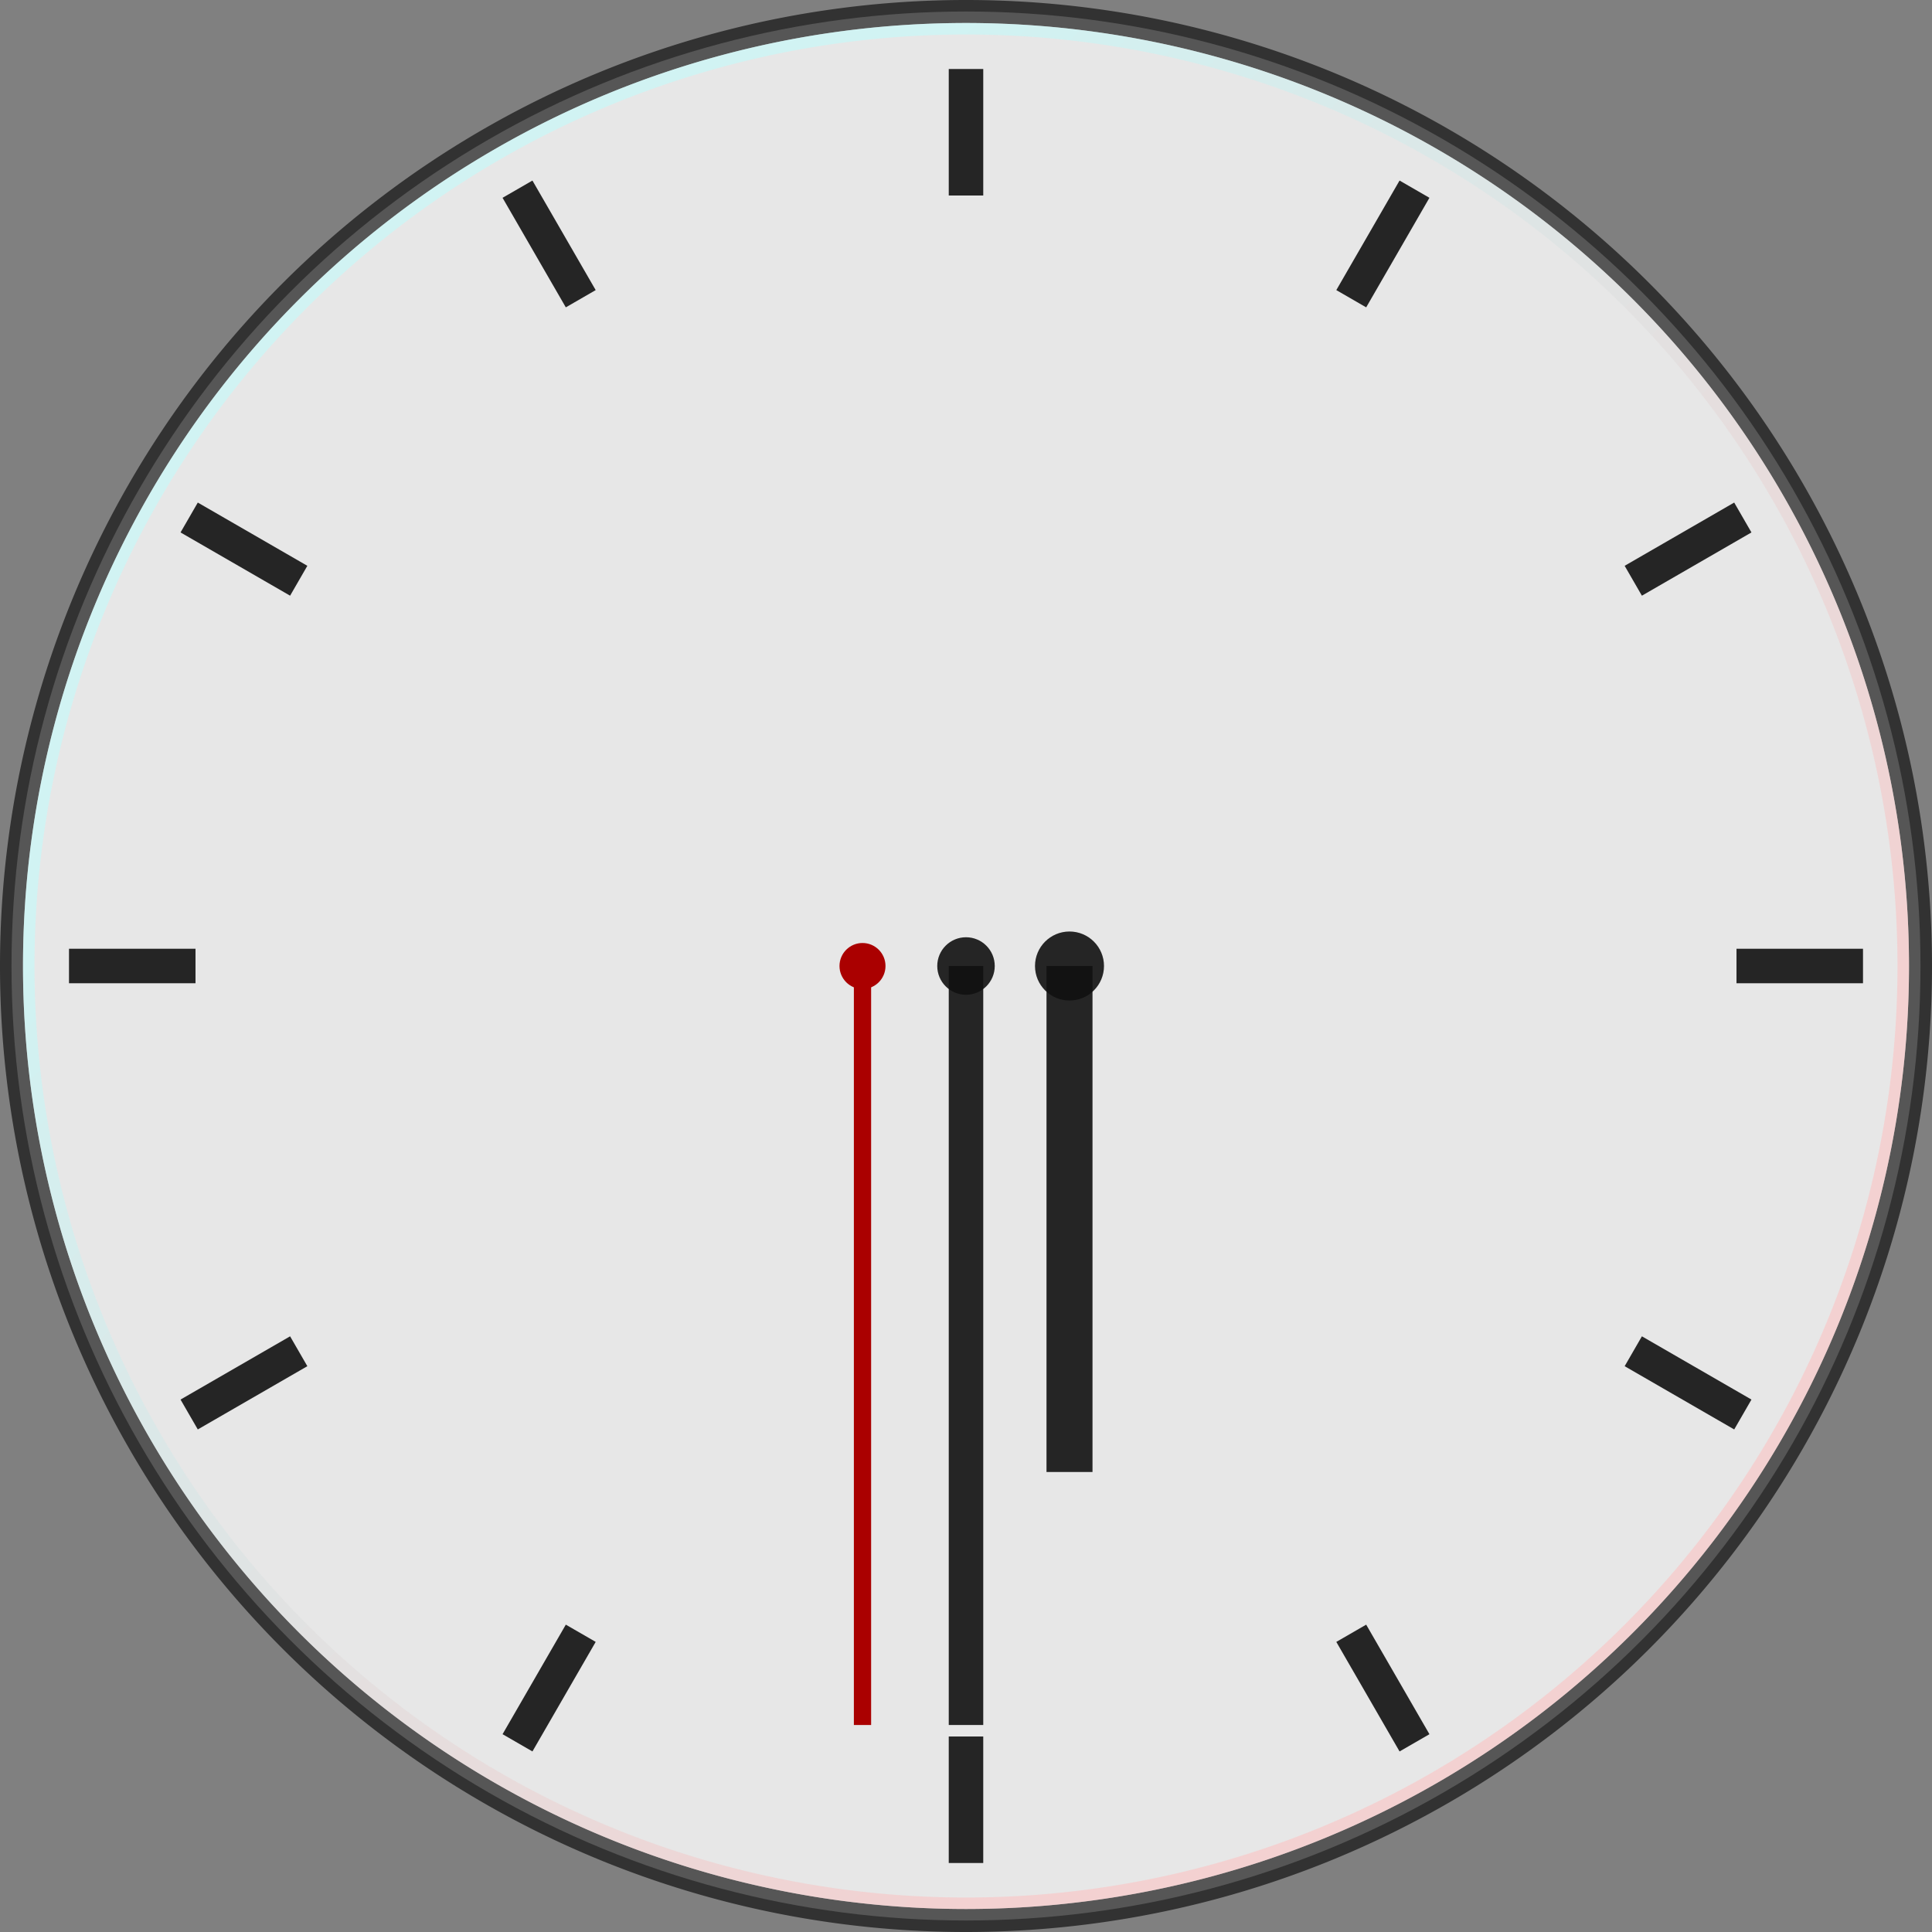 <?xml version="1.0" encoding="UTF-8" standalone="no"?>
<!-- Created with Inkscape (http://www.inkscape.org/) -->

<svg
   xmlns:dc="http://purl.org/dc/elements/1.1/"
   xmlns:cc="http://creativecommons.org/ns#"
   xmlns:rdf="http://www.w3.org/1999/02/22-rdf-syntax-ns#"
   xmlns:svg="http://www.w3.org/2000/svg"
   xmlns="http://www.w3.org/2000/svg"
   xmlns:xlink="http://www.w3.org/1999/xlink"
   xmlns:sodipodi="http://sodipodi.sourceforge.net/DTD/sodipodi-0.dtd"
   xmlns:inkscape="http://www.inkscape.org/namespaces/inkscape"
   height="168"
   width="168"
   id="svg3124"
   sodipodi:version="0.32"
   inkscape:version="0.92.1 r15371"
   version="1.0"
   sodipodi:docname="clock.svg"
   inkscape:output_extension="org.inkscape.output.svg.inkscape">
  <rect width="100%" height="100%" fill="#808080" stroke="none"/>
  <sodipodi:namedview
     id="base"
     pagecolor="#a060a0"
     bordercolor="#646064"
     borderopacity="1.0"
     inkscape:pageopacity="0.5"
     inkscape:pageshadow="2"
     inkscape:cx="26"
     inkscape:cy="26"
     inkscape:zoom="15.596154"
     inkscape:document-units="px"
     inkscape:current-layer="layer1"
     showgrid="true"
     gridtolerance="10000"
     inkscape:grid-points="true"
     inkscape:window-width="1866"
     inkscape:window-height="1055"
     inkscape:window-x="0"
     inkscape:window-y="0"
     showguides="true"
     inkscape:guide-bbox="true"
     inkscape:window-maximized="1"
     fit-margin-top="0"
     fit-margin-left="0"
     fit-margin-right="0"
     fit-margin-bottom="0"
     inkscape:snap-bbox="true"
     inkscape:bbox-nodes="true"
     inkscape:snap-bbox-midpoints="true"
     inkscape:snap-nodes="true"
     inkscape:snap-others="false"
     inkscape:snap-grids="true"
     inkscape:bbox-paths="false">
    <inkscape:grid
       originy="-84"
       originx="-204"
       snapvisiblegridlinesonly="true"
       empspacing="5"
       type="xygrid"
       id="grid3133"
       visible="true"
       enabled="true"
       spacingx="1"
       spacingy="1" />
  </sodipodi:namedview>
  <defs
     id="defs3126">
    <linearGradient
       inkscape:collect="always"
       id="linearGradient4601">
      <stop
         style="stop-color:#bbffff;stop-opacity:0.5"
         offset="0"
         id="stop4597" />
      <stop
         style="stop-color:#ffbbbb;stop-opacity:0.5"
         offset="1"
         id="stop4599" />
    </linearGradient>
    <linearGradient
       inkscape:collect="always"
       xlink:href="#linearGradient4601"
       id="linearGradient4569"
       x1="152"
       y1="458"
       x2="233"
       y2="539"
       gradientUnits="userSpaceOnUse"
       gradientTransform="translate(174.5,-590.138)" />
  </defs>
  <g
     inkscape:groupmode="layer"
     inkscape:label="Warstwa 1"
     id="layer1"
     transform="translate(-167.5,213.138)">
    <rect
       style="opacity:1;vector-effect:none;fill:#101010;fill-opacity:0.9;stroke:none;stroke-width:0.783;stroke-linecap:square;stroke-linejoin:miter;stroke-miterlimit:8.3;stroke-dasharray:none;stroke-dashoffset:0;stroke-opacity:1;marker:none"
       id="rect4571"
       width="3"
       height="11"
       x="162.5"
       y="-212.138" />
    <g
       id="ClockFace"
       inkscape:label="#g4625"
       transform="translate(-156,3)">
      <circle
         r="83"
         cy="-132.138"
         cx="407.5"
         id="path4526-6"
         style="opacity:1;vector-effect:none;fill:#f7f7f7;fill-opacity:0.86;stroke:none;stroke-width:0.788;stroke-linecap:square;stroke-linejoin:miter;stroke-miterlimit:8.3;stroke-dasharray:none;stroke-dashoffset:0;stroke-opacity:1;marker:none" />
      <path
         id="path4526"
         transform="translate(167.5,-213.138)"
         d="m 240,-3 a 84,84 0 0 0 -84,84 84,84 0 0 0 84,84 84,84 0 0 0 84,-84 84,84 0 0 0 -84,-84 z m 0,2 a 82,82 0 0 1 82,82 82,82 0 0 1 -82,82 82,82 0 0 1 -82,-82 82,82 0 0 1 82,-82 z"
         style="opacity:1;vector-effect:none;fill:#080808;fill-opacity:0.65;stroke:none;stroke-width:0.797;stroke-linecap:square;stroke-linejoin:miter;stroke-miterlimit:8.3;stroke-dasharray:none;stroke-dashoffset:0;stroke-opacity:1;marker:none"
         inkscape:connector-curvature="0" />
      <path
         inkscape:connector-curvature="0"
         id="path4526-7"
         d="m 407.5,-214.138 a 82,82 0 0 0 -82,82 82,82 0 0 0 82,82 82,82 0 0 0 82,-82 82,82 0 0 0 -82,-82 z m 0,1 a 81,81 0 0 1 81,81 81,81 0 0 1 -81,81 81,81 0 0 1 -81,-81 81,81 0 0 1 81,-81 z"
         style="opacity:1;vector-effect:none;fill:url(#linearGradient4569);fill-opacity:1;stroke:none;stroke-width:0.778;stroke-linecap:square;stroke-linejoin:miter;stroke-miterlimit:8.3;stroke-dasharray:none;stroke-dashoffset:0;stroke-opacity:1;marker:none" />
      <use
         height="100%"
         width="100%"
         transform="translate(243.5,2)"
         id="use4573"
         xlink:href="#rect4571"
         y="0"
         x="0" />
      <use
         height="100%"
         width="100%"
         transform="rotate(180,285.75,-133.138)"
         id="use4573-3"
         xlink:href="#rect4571"
         y="0"
         x="0" />
      <use
         x="0"
         y="0"
         xlink:href="#rect4571"
         id="use4590"
         transform="rotate(-90,286.75,-254.888)"
         width="100%"
         height="100%" />
      <use
         x="0"
         y="0"
         xlink:href="#rect4571"
         id="use4592"
         transform="rotate(90,284.75,-11.388)"
         width="100%"
         height="100%" />
      <use
         x="0"
         y="0"
         xlink:href="#rect4571"
         id="use4594"
         transform="rotate(-30,289.482,-587.515)"
         width="100%"
         height="100%" />
      <use
         x="0"
         y="0"
         xlink:href="#rect4571"
         id="use4596"
         transform="rotate(150,285.482,-100.515)"
         width="100%"
         height="100%" />
      <use
         height="100%"
         width="100%"
         transform="rotate(-120,286.327,-203.43)"
         id="use4598"
         xlink:href="#rect4571"
         y="0"
         x="0" />
      <use
         height="100%"
         width="100%"
         transform="rotate(60,284.018,77.739)"
         id="use4600"
         xlink:href="#rect4571"
         y="0"
         x="0" />
      <use
         x="0"
         y="0"
         xlink:href="#rect4571"
         id="use4602"
         transform="rotate(30,282.018,321.239)"
         width="100%"
         height="100%" />
      <use
         x="0"
         y="0"
         xlink:href="#rect4571"
         id="use4604"
         transform="rotate(-150,286.018,-165.761)"
         width="100%"
         height="100%" />
      <use
         height="100%"
         width="100%"
         transform="rotate(-60,287.482,-344.015)"
         id="use4606"
         xlink:href="#rect4571"
         y="0"
         x="0" />
      <use
         height="100%"
         width="100%"
         transform="rotate(120,285.173,-62.845)"
         id="use4608"
         xlink:href="#rect4571"
         y="0"
         x="0" />
    </g>
    <g
       transform="translate(25.646,-27.28)"
       id="MinuteHand"
       style="fill:#101010;fill-opacity:0.9"
       inkscape:label="#g4179">
      <circle
         id="path4143"
         style="color:#000000;display:inline;overflow:visible;visibility:visible;fill:#101010;fill-opacity:0.9;fill-rule:nonzero;stroke:none;stroke-width:1.25;marker:none;enable-background:accumulate"
         cx="225.854"
         cy="-101.858"
         r="2.5" />
      <rect
         y="-101.858"
         x="224.354"
         height="66"
         width="3"
         id="rect3373"
         style="color:#000000;display:inline;overflow:visible;visibility:visible;fill:#101010;fill-opacity:0.9;fill-rule:nonzero;stroke:none;stroke-width:4.342;marker:none;enable-background:accumulate" />
    </g>
    <g
       inkscape:label="#g4179"
       style="fill:#aa0000;fill-opacity:1"
       id="SecondHand"
       transform="translate(16.646,-27.28)">
      <ellipse
         cy="-101.858"
         cx="225.854"
         style="color:#000000;display:inline;overflow:visible;visibility:visible;fill:#aa0000;fill-opacity:1;fill-rule:nonzero;stroke:none;stroke-width:1;marker:none;enable-background:accumulate"
         id="circle4817"
         rx="2"
         ry="2" />
      <rect
         style="color:#000000;display:inline;overflow:visible;visibility:visible;fill:#aa0000;fill-opacity:1;fill-rule:nonzero;stroke:none;stroke-width:3.071;marker:none;enable-background:accumulate"
         id="rect4819"
         width="1.5"
         height="66"
         x="225.104"
         y="-101.858" />
    </g>
    <g
       inkscape:label="#g4179"
       style="fill:#101010;fill-opacity:0.9"
       id="HourHand"
       transform="translate(34.646,-27.28)">
      <ellipse
         cy="-101.858"
         cx="225.854"
         style="color:#000000;display:inline;overflow:visible;visibility:visible;fill:#101010;fill-opacity:0.9;fill-rule:nonzero;stroke:none;stroke-width:1.5;marker:none;enable-background:accumulate"
         id="circle4823"
         rx="3"
         ry="3" />
      <rect
         style="color:#000000;display:inline;overflow:visible;visibility:visible;fill:#101010;fill-opacity:0.9;fill-rule:nonzero;stroke:none;stroke-width:4.094;marker:none;enable-background:accumulate"
         id="rect4825"
         width="4"
         height="44"
         x="223.854"
         y="-101.858" />
    </g>
  </g>
</svg>
